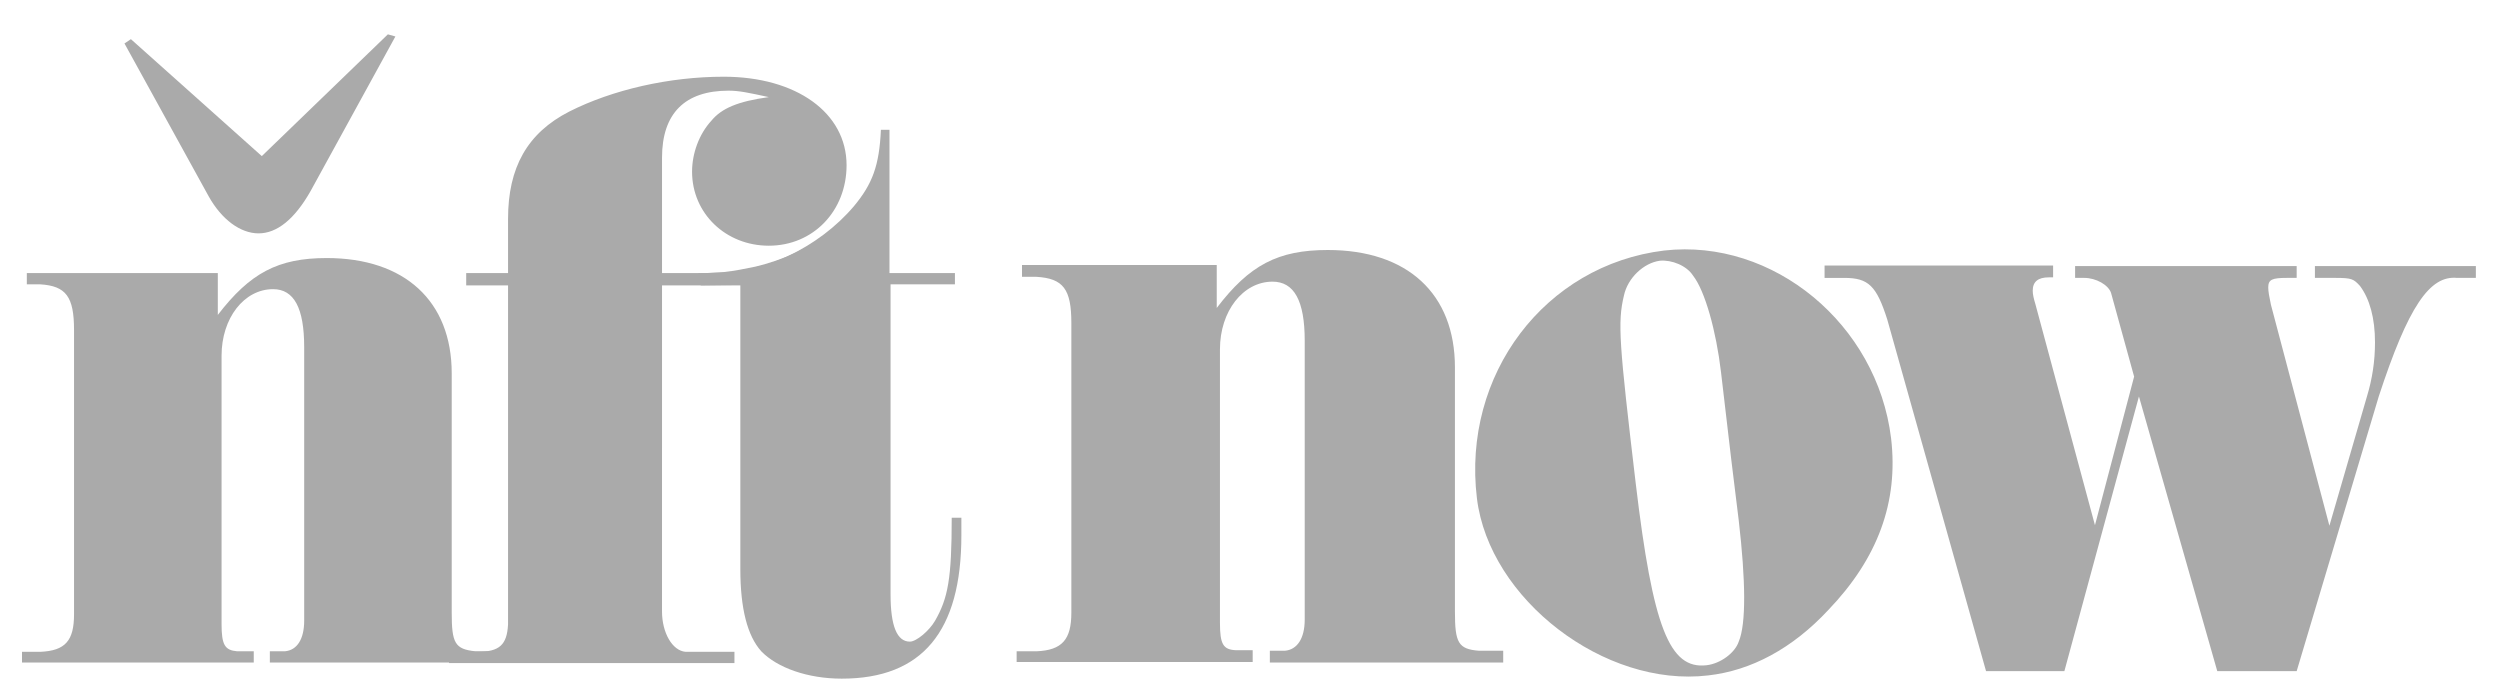 <?xml version="1.0" encoding="utf-8"?>
<!-- Generator: Adobe Illustrator 24.3.0, SVG Export Plug-In . SVG Version: 6.00 Build 0)  -->
<svg version="1.1" id="Layer_1" xmlns="http://www.w3.org/2000/svg" xmlns:xlink="http://www.w3.org/1999/xlink" x="0px" y="0px"
	fill="#AAA" viewBox="0 0 466 130" style="enable-background:new 0 0 466 130;" xml:space="preserve">
<path d="M189.7,121.4h3.5c4.8-0.2,6.5-2.2,6.5-7.2v-54c0-6.3-1.5-8.3-6.5-8.6h-2.7v-2.2h36.3v8c6.1-8,11.4-10.8,20.7-10.8
	c14.8,0,23.7,8.1,23.7,21.9v45.5c0,5.8,0.6,7,4.5,7.3h4.5v2.2h-43.5v-2.2h2.8c2.3-0.2,3.7-2.3,3.7-5.8v-52c0-7.5-2-11-6-11
	c-5.5,0-9.8,5.5-9.8,12.6v51c0,4,0.6,5,3,5.1h3.1v2.2h-44V121.4z"/>
<path d="M352.5,81.7c1.4,11.9-2.5,22.4-11.7,32c-6.7,7.2-14.4,11.3-22.4,12.2c-19.3,2.3-40.8-14.2-43.1-33
	c-2.8-23.1,12.7-43.5,34.9-46.2C330.5,44.4,349.9,60.4,352.5,81.7z M322.7,85.6l-1.9-16.2c-0.9-7.7-3-15.2-5.2-18
	c-1.2-1.9-4-3-6.2-2.8c-3,0.4-6,3.2-6.7,6.5c-1.2,5-0.9,8.8,2.2,35c3.2,26.9,6.3,34.7,13.2,33.9c2.6-0.3,5.3-2.3,6-4.4
	c1.4-3.3,1.3-11.4,0-22.6L322.7,85.6z"/>
<path d="M340.2,49.5h42.5v2.2h-0.8c-2,0-3,0.8-3,2.5c0,0.7,0.2,1.5,0.5,2.5l11.1,41.2l7.3-27.7l-4.3-15.6c-0.5-1.5-2.8-2.8-5-2.8
	h-1.7v-2.2h41.3v2.2h-1h-0.8c-2.8,0-3.5,0.3-3.5,1.8c0,0.7,0.2,1.8,0.5,3.2l10.9,41.2l7-24.1c1-3.3,1.5-6.6,1.5-10.1
	c0-4.5-1-8.1-2.8-10.5c-1.2-1.3-1.5-1.5-4.6-1.5h-3.8v-2.2h30v2.2H458c-5.1-0.5-9.1,5.3-14.6,22.1l-15.3,51.2h-14.8l-14.6-51.2
	l-13.9,51.2h-14.6l-18.4-65.5c-2-6.3-3.5-7.8-8-7.8h-3.7V49.5z"/>
<path d="M4.1,121.5h3.4c4.7-0.2,6.3-2.1,6.3-7V61.5c0-6.2-1.5-8.2-6.3-8.5H5v-2.1h35.6v7.8c6-7.8,11.2-10.6,20.3-10.6
	c14.5,0,23.3,8,23.3,21.5v44.6c0,5.7,0.6,6.8,4.4,7.2h4.4v2.1H50.3v-2.1h2.8c2.3-0.2,3.6-2.3,3.6-5.7v-51c0-7.3-1.9-10.8-5.8-10.8
	c-5.4,0-9.6,5.4-9.6,12.4v50c0,3.9,0.6,4.9,2.9,5.1h3.1v2.1H4.1V121.5z"/>
<path d="M83.7,121.5H89c4.1,0,5.5-1.3,5.7-5.1V53.2h-7.8v-2.3h7.8V40.8c0-9.6,3.6-16,11.4-20c8.1-4.1,18.7-6.5,28.8-6.5
	c13.5,0,22.9,6.7,22.9,16.5c0,8.5-6.2,15-14.5,15c-8,0-14.3-6-14.3-13.8c0-3.4,1.3-7,3.6-9.5c1.9-2.3,4.9-3.6,10.7-4.4
	c-3.7-0.8-5.5-1.2-7.5-1.2c-8.1,0-12.4,4.2-12.4,12.5v21.5h15v2.3h-15V114c0,3.9,1.9,7.3,4.4,7.5h9.1v2.1H83.7V121.5z"/>
<path d="M179.2,99.8c0,17.9-7.3,26.7-22.3,26.7c-6.3,0-12-2-15-5.1c-2.6-2.9-3.9-8-3.9-15.3V53l-7.8-0.1l0-2c0.2,0,0.8,0.1,1.2,0.1
	c0.5,0,0.9,0.1,1,0.1c9.6,0.1,20.2-4.9,26.8-12.7c3.4-4.1,4.7-7.5,5-14.2h1.6v26.7h12.2v2.1H166v57.8c0,5.9,1.2,8.8,3.6,8.8
	c1.2,0,3.6-2,4.7-3.9c2.4-4.2,3.1-7.8,3.1-19.2h1.8V99.8z"/>
<path d="M130.7,50.9c0,0.1,2.4-0.1,2.5-0.1c0.6,0,1.2-0.1,1.8-0.1c1.9-0.2,3.9-0.6,5.8-1c5-1.2,9.9-3.3,13.9-6.6
	c0,0,0.1-0.1,0.1-0.1l-0.1,8.2v1.7l-24.1,0.3C130.7,53.2,130.7,50.9,130.7,50.9z"/>
<path d="M57.9,35.6c-3,5.3-6.3,7.9-9.7,7.9c-3.4,0-6.9-2.6-9.3-6.9L23.2,8.1l1.2-0.8l24.4,21.8L72.3,6.4l1.4,0.4L57.9,35.6z"/>
</svg>
